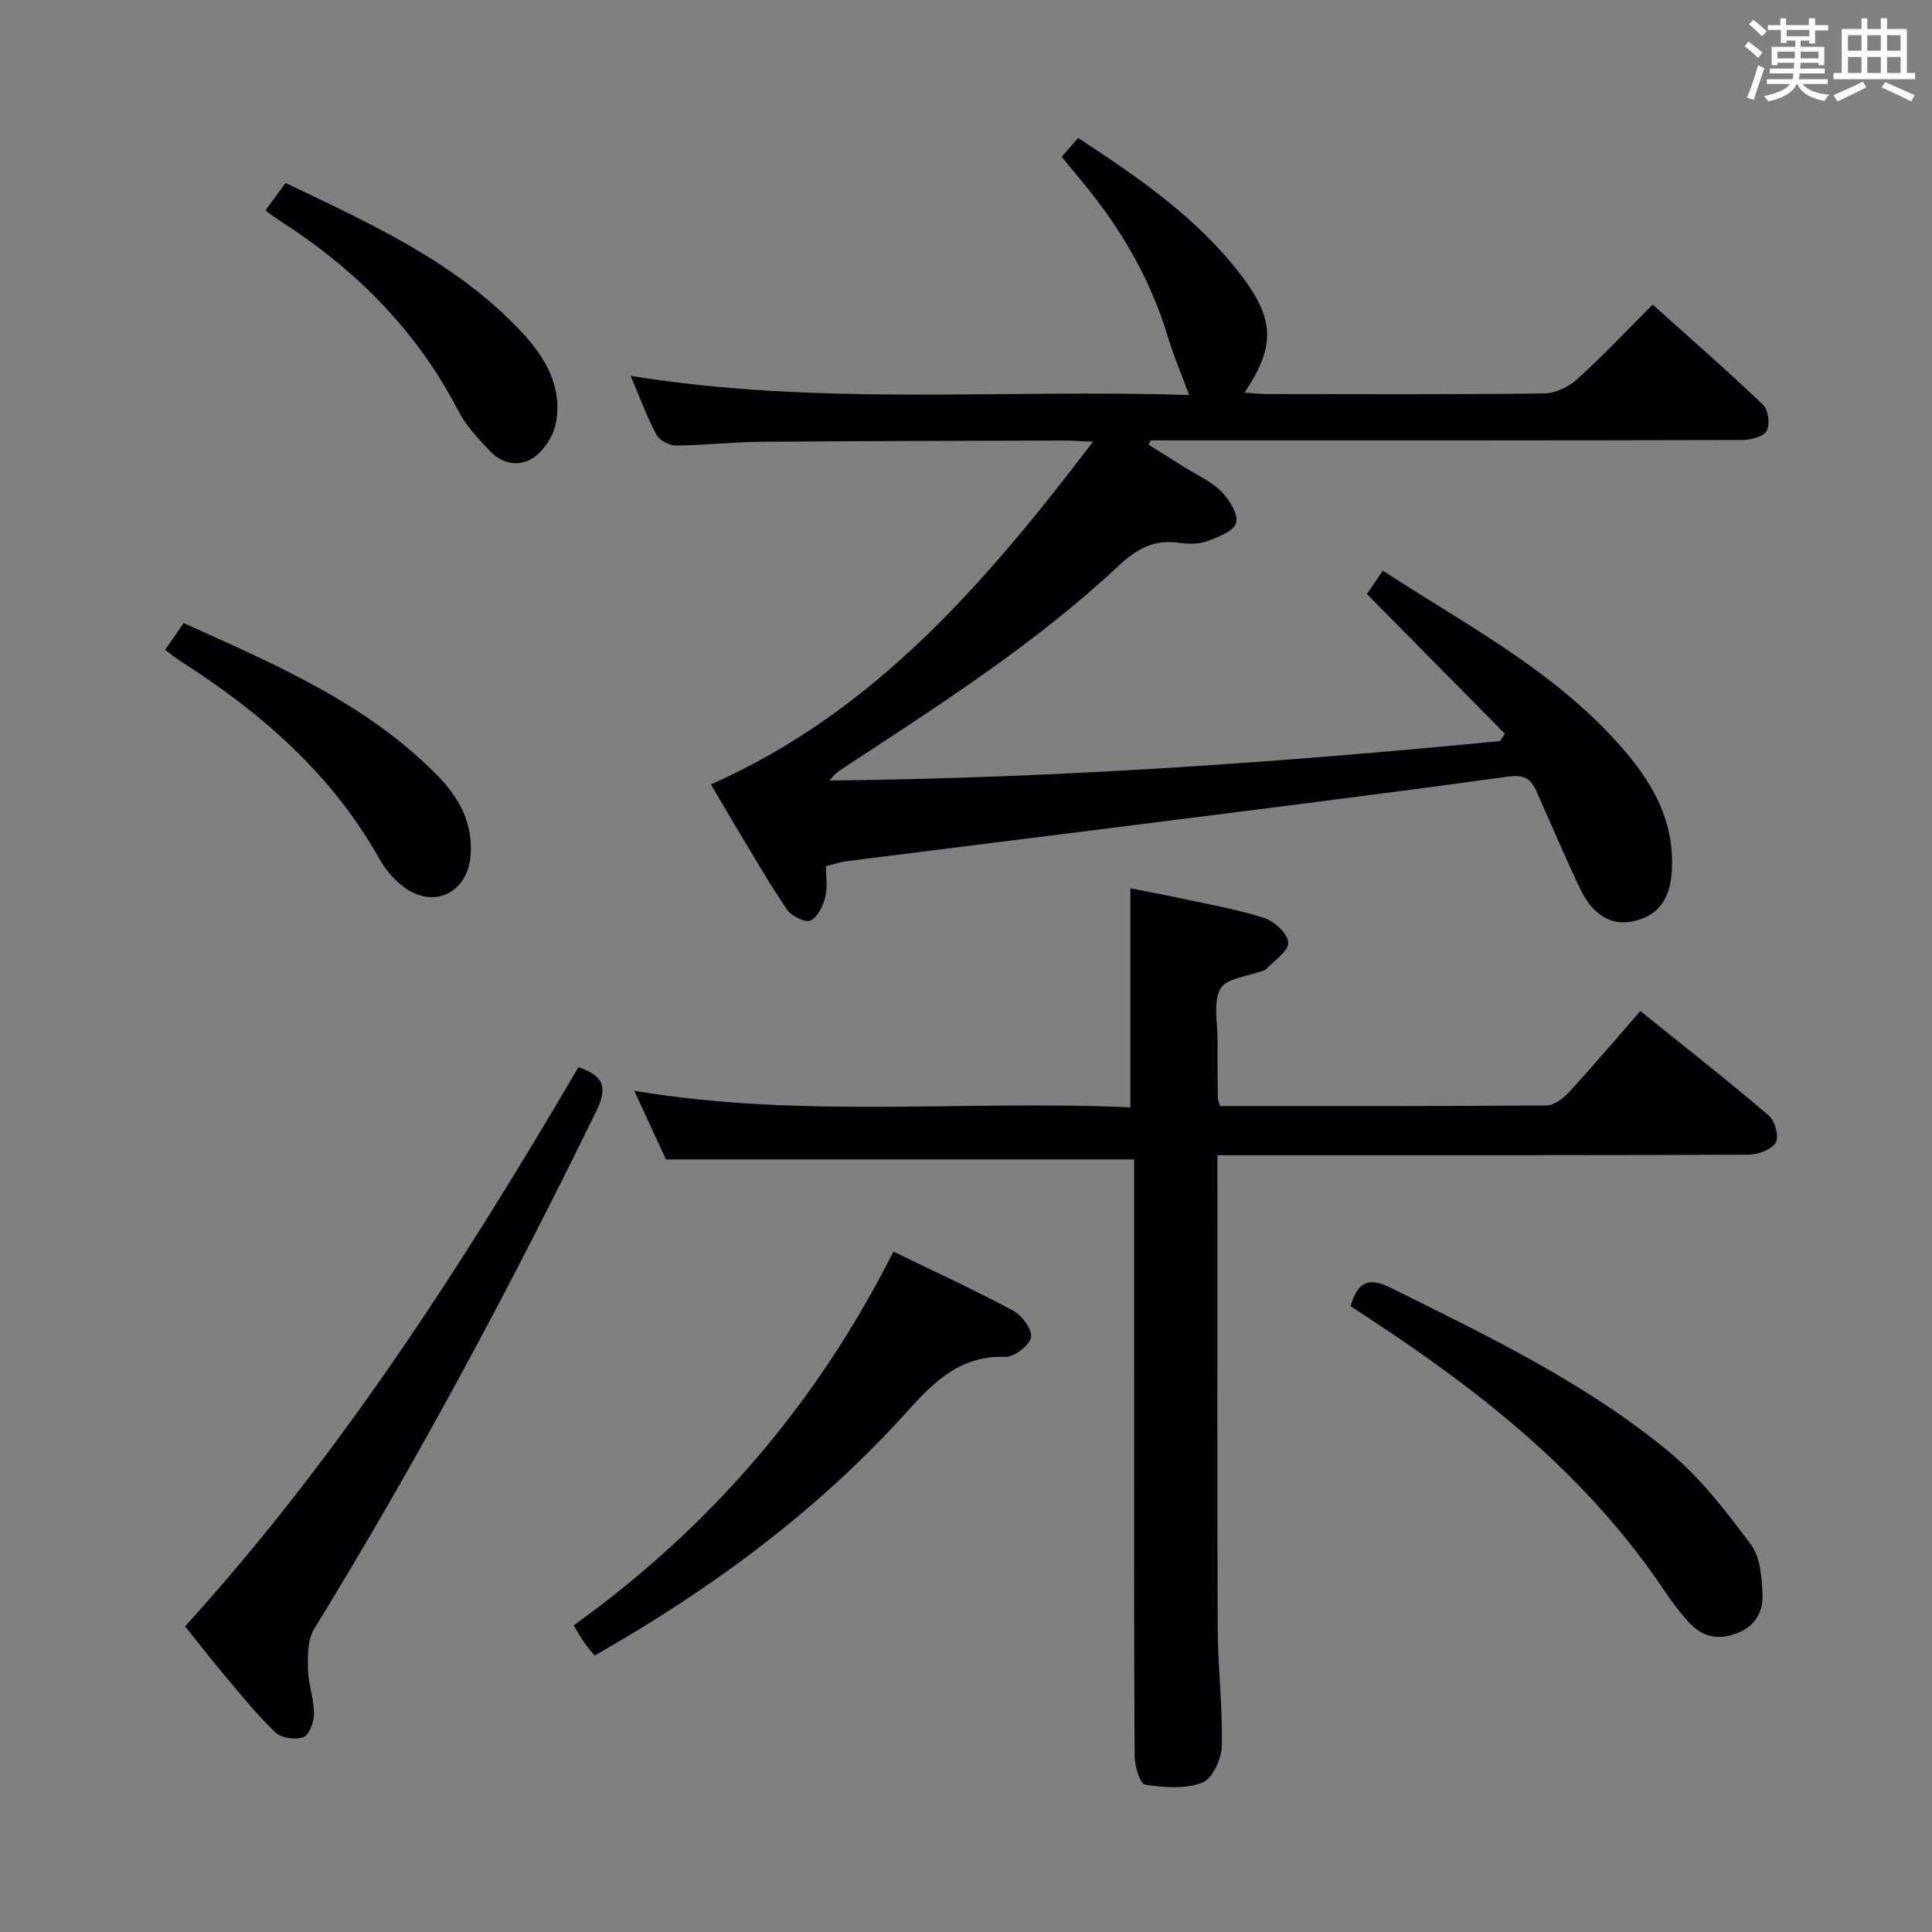 <svg enable-background="new 0 0 400 400" viewBox="0 0 400 400" xmlns="http://www.w3.org/2000/svg"><rect x="0" y="0" width="400" height="400" fill="#808080" stroke="none"/><g fill="#010105"><path d="m246.2 81.79c-1.7-4.6-3.27-8.22-4.39-11.98-3.63-12.17-9.93-22.82-18.01-32.5-1.27-1.53-2.53-3.07-4-4.85 1.12-1.28 2.17-2.46 3.43-3.89 12.49 8.21 24.55 16.45 33.61 28.25 7.1 9.24 7.27 14.83.84 24.46 1.64.11 3.07.3 4.5.3 19.16.02 38.32.11 57.48-.12 2.31-.03 5.05-1.32 6.81-2.9 5.29-4.78 10.19-10 15.7-15.5 7.72 6.93 15.45 13.68 22.87 20.76 1.09 1.04 1.46 4.1.71 5.41-.7 1.22-3.31 1.86-5.08 1.87-38.66.1-77.31.08-115.97.08-2.15 0-4.3 0-6.45 0-.15.3-.3.59-.45.89 2.51 1.57 5.03 3.14 7.54 4.72 2.53 1.59 5.41 2.85 7.47 4.92 1.68 1.69 3.6 4.7 3.13 6.52-.45 1.72-3.76 3.01-6.06 3.83-1.8.64-4 .59-5.94.31-5.1-.73-8.73 1.4-12.37 4.8-17.35 16.23-37.31 28.96-57.09 41.93-.95.62-1.86 1.31-2.7 2.5 46.42-.48 92.64-3.68 138.77-8.17.34-.51.68-1.01 1.03-1.52-9.38-9.49-18.77-18.98-28.58-28.91.86-1.26 2.02-2.97 3.3-4.85 16.42 10.7 33.62 19.72 47.06 33.96 7.35 7.78 13.29 16.27 12.8 27.71-.27 6.35-2.79 9.8-8.1 10.94-4.41.95-8.33-1.3-10.92-6.77-3.13-6.6-6-13.33-8.96-20.01-1.18-2.67-2.47-3.67-6.01-3.18-29.45 4.05-58.95 7.69-88.44 11.42-16.14 2.04-32.29 4.03-48.44 6.08-1.3.17-2.57.61-4.29 1.03 0 2.09.4 4.33-.12 6.33-.48 1.86-1.57 4.23-3.07 4.93-1.08.5-3.93-.91-4.85-2.25-3.65-5.34-6.88-10.98-10.23-16.53-1.8-2.99-3.55-6.02-5.54-9.4 33.84-14.99 56.86-41.77 79.1-70.95-2.7-.12-4.29-.25-5.89-.25-20.99.06-41.98.09-62.98.26-5.81.05-11.62.73-17.44.77-1.38.01-3.42-1.05-4.05-2.21-1.95-3.62-3.37-7.53-5.37-12.22 38.92 6.34 77.39 2.69 115.64 3.98z"/><path d="m252.62 229c22.62 0 45.1.06 67.57-.13 1.61-.01 3.54-1.53 4.76-2.86 4.93-5.37 9.65-10.93 14.67-16.69 9.12 7.35 18.01 14.32 26.6 21.64 1.28 1.09 2.17 4.46 1.42 5.63-.94 1.48-3.73 2.48-5.73 2.48-34.49.14-68.98.1-103.48.1-1.95 0-3.9 0-6.37 0v5.94c0 30.66-.08 61.32.05 91.98.03 8.14 1.05 16.29.85 24.42-.06 2.67-1.96 6.79-4.03 7.58-3.54 1.34-7.95 1-11.85.4-1.03-.16-2.16-3.84-2.17-5.91-.15-26.49-.1-52.99-.1-79.48 0-13 0-25.99 0-38.99 0-1.79 0-3.58 0-5.06-32.48 0-64.36 0-96.93 0-1.8-3.9-4-8.66-6.56-14.22 34.66 5.83 68.76 1.88 102.71 3.44 0-15.27 0-29.98 0-45.35 2.82.55 6.3 1.18 9.76 1.93 6 1.3 12.09 2.34 17.92 4.19 2.12.67 4.98 3.33 5.01 5.13.04 1.83-2.98 3.73-4.67 5.59-.1.11-.3.14-.46.19-3.08 1.17-7.61 1.51-8.88 3.72-1.61 2.78-.6 7.1-.63 10.75-.04 4 .02 8 .06 11.99 0 .3.18.61.48 1.59z"/><path d="m119.75 220.96c5.35 1.74 6.06 4.27 3.73 9.03-17.87 36.62-37.08 72.49-58.41 107.22-1.36 2.21-1.37 5.5-1.32 8.27.06 3.11 1.24 6.2 1.26 9.3.01 1.7-.97 4.42-2.18 4.88-1.64.62-4.58.19-5.82-.99-3.83-3.65-7.16-7.83-10.59-11.89-2.67-3.16-5.2-6.45-8.1-10.06 32.02-35.28 57.56-75.03 81.43-115.76z"/><path d="m184.97 259.13c8.77 4.26 16.92 7.99 24.8 12.23 1.82.98 4 3.93 3.69 5.52-.33 1.7-3.46 4.1-5.29 4.04-9.18-.32-14.62 4.95-20.23 11.19-18.53 20.6-40.56 36.85-64.83 50.66-.71-.88-1.47-1.72-2.11-2.63-.66-.94-1.21-1.96-2.23-3.62 28.21-20.26 50.31-45.84 66.2-77.39z"/><path d="m279.61 270.41c1.57-5.13 3.73-6.07 8.48-3.71 19.97 9.91 40.12 19.57 57.41 33.83 6.54 5.39 11.89 12.4 17.01 19.25 1.96 2.63 2.26 6.87 2.4 10.41.14 3.61-1.59 6.6-5.46 8.03-3.98 1.47-7.21.56-9.9-2.45-1.77-1.97-3.4-4.1-4.87-6.3-15.76-23.59-37.35-40.85-60.73-56.19-1.38-.9-2.76-1.82-4.34-2.87z"/><path d="m54.96 43.56c1.38-1.89 2.65-3.62 4.16-5.68 17.63 8.45 35.39 16.38 48.98 30.97 4.93 5.29 8.43 11.41 6.96 18.89-.51 2.59-2.44 5.51-4.6 7.01-2.88 1.99-6.51 1.33-9.05-1.39-2.36-2.53-4.88-5.13-6.45-8.16-8.64-16.74-21.39-29.52-37.12-39.56-.97-.61-1.86-1.33-2.88-2.08z"/><path d="m34.18 134.56c1.38-2 2.49-3.62 3.84-5.57 18.8 8.51 37.61 16.47 52.33 31.35 4.6 4.65 7.65 9.96 7.07 16.88-.63 7.53-7.43 11-13.6 6.58-2.09-1.49-3.96-3.64-5.22-5.89-9.78-17.47-24.28-30.16-40.86-40.79-1.12-.7-2.15-1.53-3.56-2.56z"/></g><path d="m361.2 9.6.8-1c.9.7 1.9 1.4 2.9 2.3l-.9 1.1c-1-1-2-1.8-2.8-2.4zm.5 10.6c.9-2.1 1.6-4.3 2.3-6.7.4.2.8.4 1.3.6-.7 2.1-1.5 4.3-2.2 6.6zm.4-15.2.9-.9c1 .8 2 1.6 2.8 2.4l-1 1c-.9-.9-1.8-1.7-2.7-2.5zm12.5-1.2h1.2v1.4h2.7v1.1h-2.7v2.7h-1.2v-.6h-1.8v1.3h4.9v3.8h-1.2v-.5h-3.7c0 .4-.1.9-.1 1.2h5.1v1h-5.2c0 .5-.1.9-.2 1.2h6v1h-5.2c1.1 1.3 2.9 2 5.5 2.2-.4.4-.7.8-.9 1.3-2.9-.5-4.8-1.6-5.7-3.5h-.1c-.8 1.7-2.7 2.9-5.9 3.6-.2-.4-.6-.8-.9-1.1 2.8-.6 4.6-1.4 5.4-2.5h-4.8v-1h5.3c.1-.3.2-.7.2-1.2h-4.9v-1h5c0-.4 0-.8.1-1.2h-3.5v.5h-1.2v-3.8h4.9v-1.3h-1.8v.5h-1.2v-2.7h-2.7v-1h2.6v-1.4h1.2v1.4h4.7v-1.4zm-6.6 8.3h3.6c0-.4 0-.9 0-1.4h-3.6zm1.9-4.6h4.7v-1.3h-4.7zm6.6 3.2h-3.7v1.4h3.7z" fill="#fafbfc"/><path d="m385.3 3.8h1.3v2.2h2.8v-2.2h1.3v2.2h4.1v9.1h1.7v1.3h-16.9v-1.3h1.7v-9.1h4.1v-2.2zm.4 13.1.7 1.2c-1.8.9-3.8 1.9-6 2.9-.2-.4-.5-.8-.8-1.3 2.3-1 4.3-1.9 6.1-2.8zm-3.1-6.4h2.8v-3.2h-2.8zm0 4.6h2.8v-3.3h-2.8zm4-4.6h2.8v-3.2h-2.8zm0 4.6h2.8v-3.3h-2.8zm3.7 1.9c2.1.9 4.1 1.8 6.1 2.7l-.7 1.3c-2.2-1.1-4.2-2-6.1-2.9zm3.2-9.7h-2.8v3.2h2.8zm-2.8 7.8h2.8v-3.3h-2.8z" fill="#fafbfc"/></svg>
